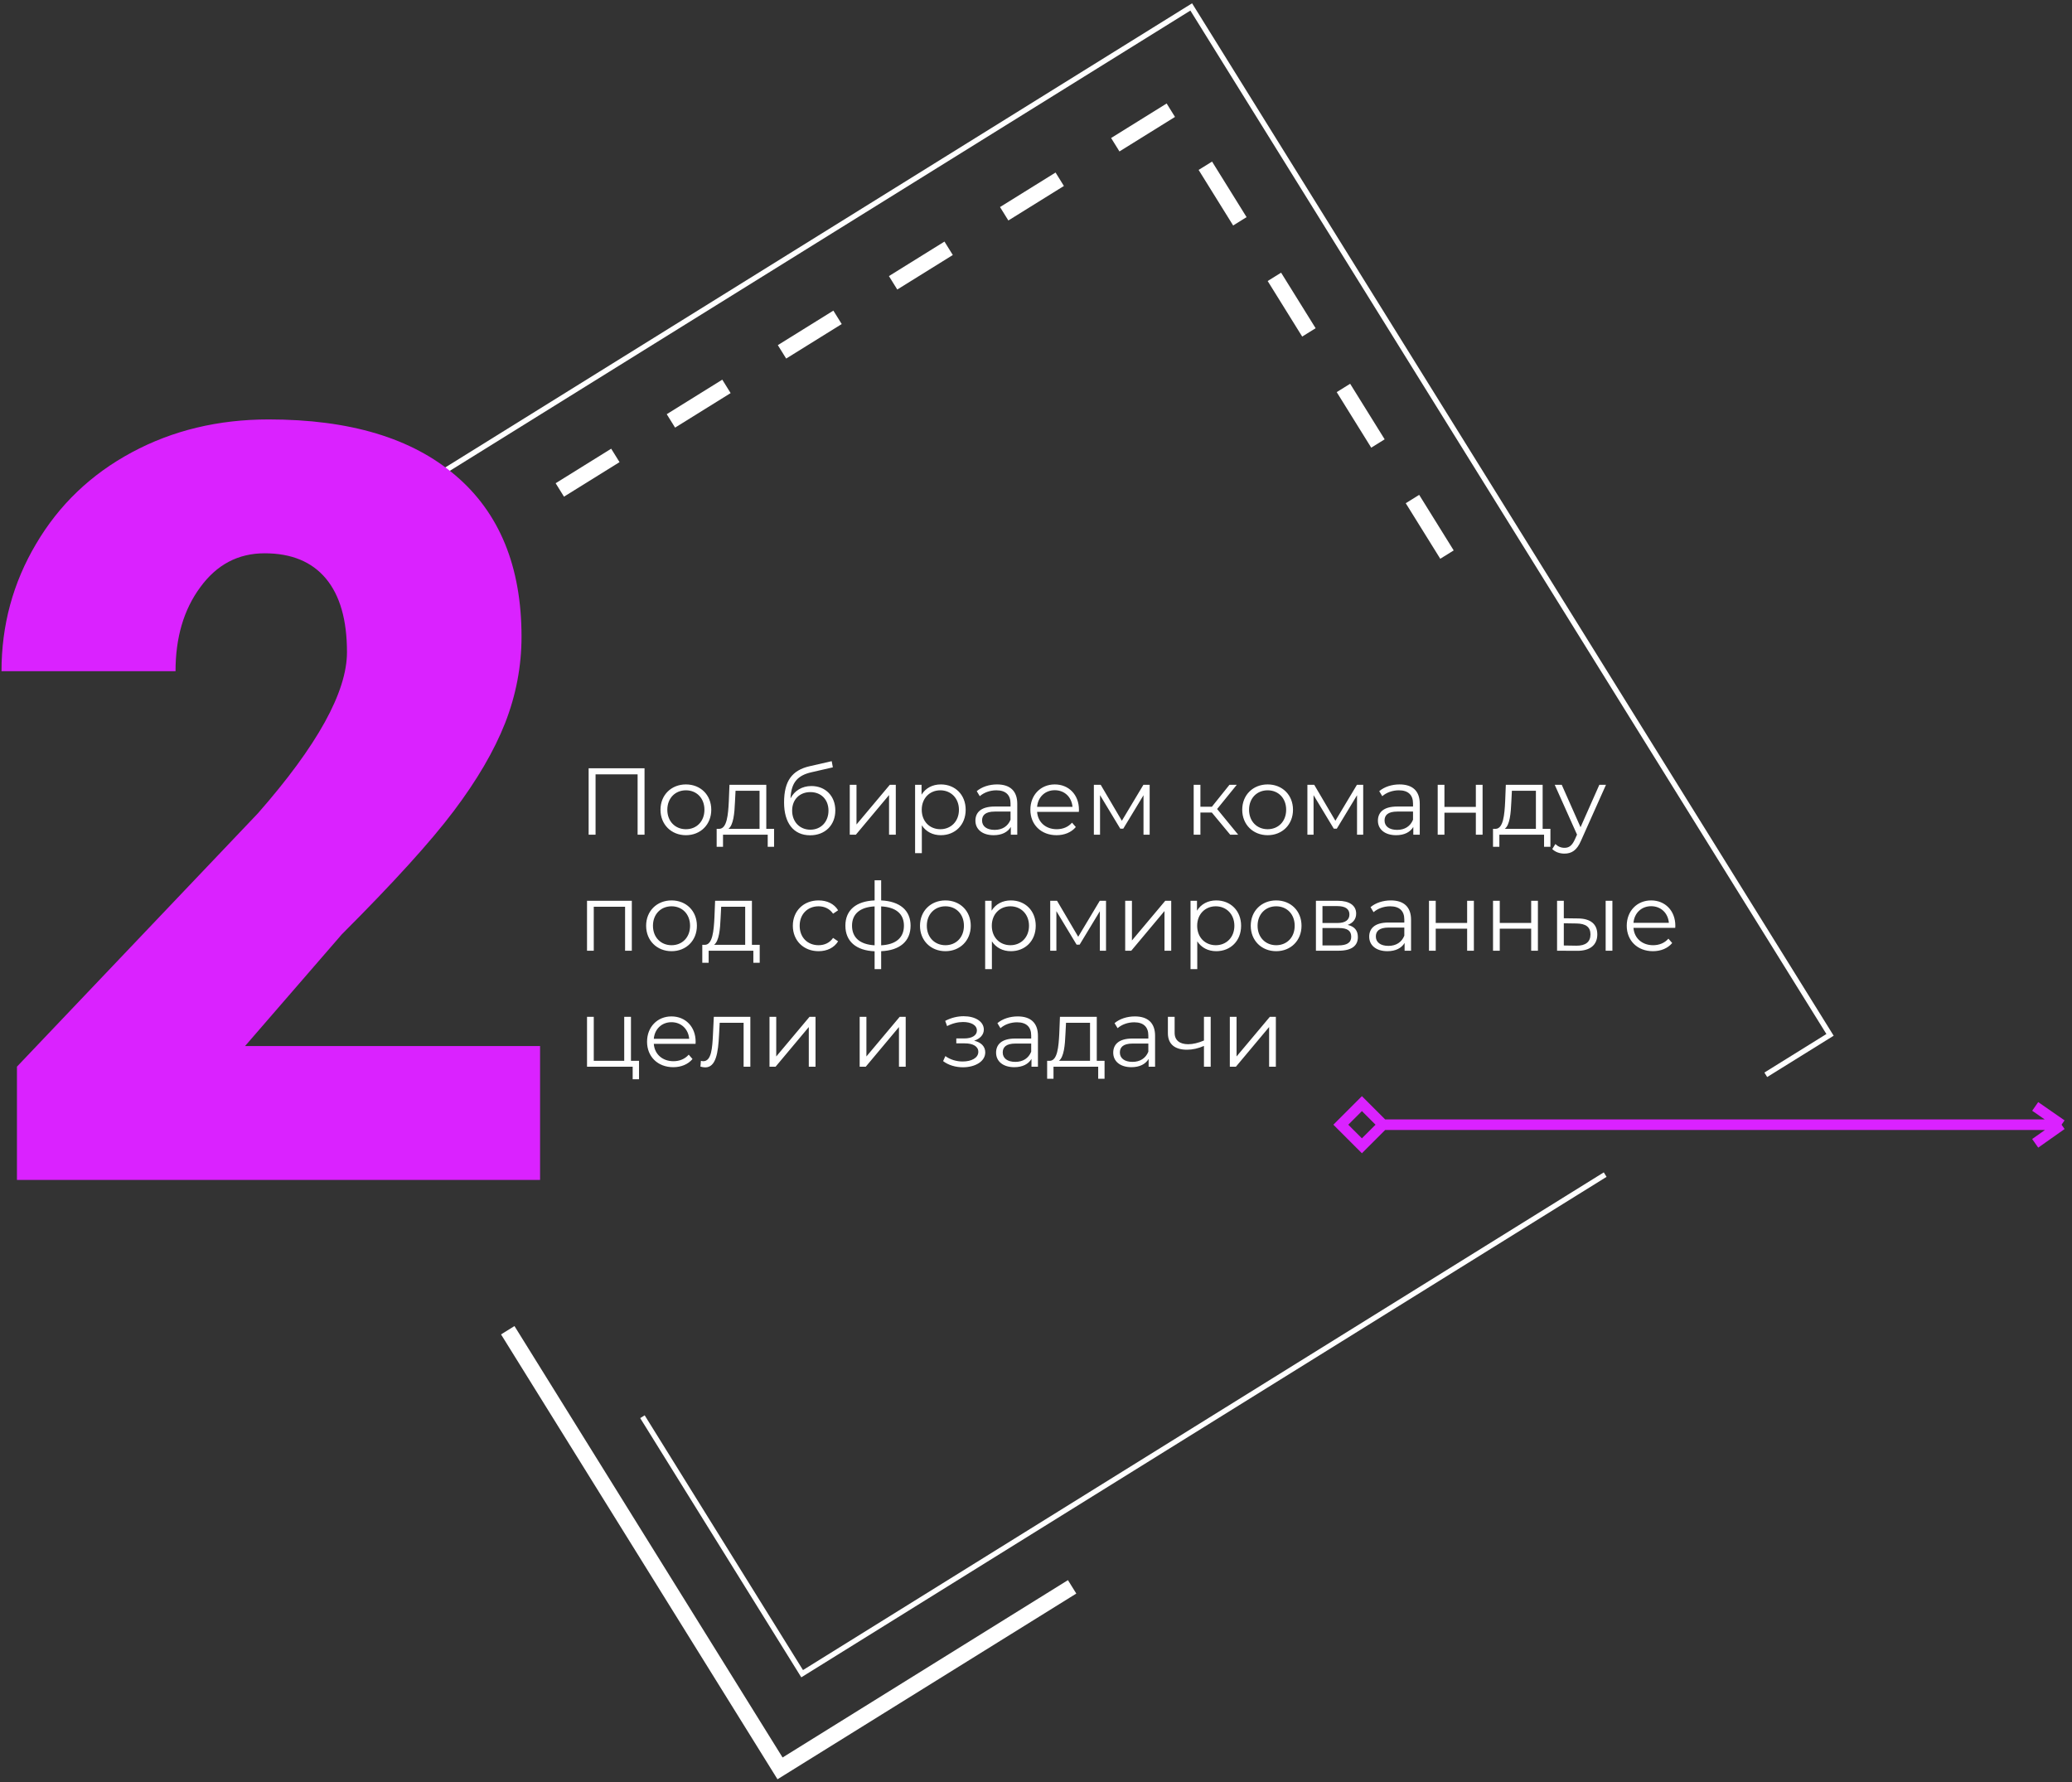 <svg width="393" height="338" viewBox="0 0 393 338" fill="none" xmlns="http://www.w3.org/2000/svg">
<rect x="0" y="0" width="393" height="338" fill="#333333" stroke="none"/>
<path d="M121.853 268.699L152.144 317.44L249.624 256.858L298.364 226.567L304.457 222.781M79.721 92.188L128.461 61.897L225.942 1.316L347.105 196.277L334.92 203.849" stroke="white"/>
<path d="M222.072 20.902L211.537 27.449M137.788 73.282L127.253 79.83M116.717 86.377L106.181 92.925M179.93 47.092L169.395 53.639M158.859 60.187L148.324 66.734M201.001 33.997L190.466 40.544M274.453 105.186L267.905 94.65M248.263 63.044L241.715 52.508M235.167 41.973L228.62 31.437M261.358 84.115L254.81 73.579" stroke="white" stroke-width="3"/>
<path d="M203.351 300.967L147.951 335.397L113.521 279.997L96.306 252.297" stroke="white" stroke-width="3"/>
<path d="M102.434 223.788H3.215V202.304L48.918 154.257C60.181 141.431 65.812 131.242 65.812 123.69C65.812 117.571 64.478 112.916 61.809 109.726C59.139 106.535 55.266 104.94 50.188 104.94C45.175 104.94 41.105 107.089 37.98 111.386C34.855 115.617 33.293 120.923 33.293 127.304H0.285C0.285 118.58 2.466 110.539 6.828 103.183C11.19 95.761 17.245 89.966 24.992 85.8C32.74 81.633 41.398 79.55 50.969 79.55C66.333 79.55 78.15 83.098 86.418 90.194C94.751 97.291 98.918 107.479 98.918 120.761C98.918 126.36 97.876 131.828 95.793 137.167C93.71 142.44 90.454 148.007 86.027 153.866C81.665 159.66 74.602 167.44 64.836 177.206L46.477 198.397H102.434V223.788Z" fill="#DA22FF"/>
<path d="M111.648 145.716V158.316H112.962V146.868H120.936V158.316H122.25V145.716H111.648ZM130.101 158.406C132.873 158.406 134.907 156.39 134.907 153.582C134.907 150.774 132.873 148.776 130.101 148.776C127.329 148.776 125.277 150.774 125.277 153.582C125.277 156.39 127.329 158.406 130.101 158.406ZM130.101 157.272C128.085 157.272 126.573 155.796 126.573 153.582C126.573 151.368 128.085 149.892 130.101 149.892C132.117 149.892 133.611 151.368 133.611 153.582C133.611 155.796 132.117 157.272 130.101 157.272ZM145.344 157.2V148.848H138.36L138.234 152.016C138.108 154.572 137.874 157.11 136.47 157.2H135.93V160.602H137.136V158.316H145.614V160.602H146.82V157.2H145.344ZM139.404 152.088L139.512 149.982H144.066V157.2H138.162C139.116 156.48 139.314 154.248 139.404 152.088ZM153.9 149.082C152.118 149.082 150.696 149.964 149.94 151.422C150.066 148.398 151.29 147.048 153.972 146.454L157.968 145.536L157.752 144.366L153.504 145.338C150.282 146.094 148.716 148.074 148.716 152.196C148.716 156.048 150.48 158.424 153.666 158.424C156.492 158.424 158.436 156.498 158.436 153.708C158.436 150.972 156.564 149.082 153.9 149.082ZM153.702 157.362C151.686 157.362 150.246 155.868 150.246 153.744C150.246 151.638 151.668 150.234 153.702 150.234C155.736 150.234 157.14 151.638 157.14 153.744C157.14 155.868 155.718 157.362 153.702 157.362ZM161.176 158.316H162.328L168.628 150.792V158.316H169.906V148.848H168.772L162.454 156.372V148.848H161.176V158.316ZM178.446 148.776C176.88 148.776 175.566 149.46 174.792 150.72V148.848H173.568V161.808H174.846V156.534C175.638 157.758 176.934 158.406 178.446 158.406C181.146 158.406 183.162 156.462 183.162 153.582C183.162 150.72 181.146 148.776 178.446 148.776ZM178.356 157.272C176.34 157.272 174.828 155.796 174.828 153.582C174.828 151.386 176.34 149.892 178.356 149.892C180.354 149.892 181.884 151.386 181.884 153.582C181.884 155.796 180.354 157.272 178.356 157.272ZM189.113 148.776C187.619 148.776 186.215 149.244 185.261 150.054L185.837 151.008C186.611 150.324 187.763 149.892 188.987 149.892C190.751 149.892 191.669 150.774 191.669 152.394V152.97H188.663C185.945 152.97 185.009 154.194 185.009 155.652C185.009 157.29 186.323 158.406 188.465 158.406C190.031 158.406 191.147 157.812 191.723 156.84V158.316H192.947V152.448C192.947 150 191.561 148.776 189.113 148.776ZM188.663 157.398C187.151 157.398 186.269 156.714 186.269 155.616C186.269 154.644 186.863 153.924 188.699 153.924H191.669V155.472C191.165 156.714 190.103 157.398 188.663 157.398ZM204.647 153.582C204.647 150.738 202.721 148.776 200.057 148.776C197.393 148.776 195.431 150.774 195.431 153.582C195.431 156.39 197.447 158.406 200.399 158.406C201.893 158.406 203.207 157.866 204.053 156.858L203.333 156.03C202.613 156.858 201.587 157.272 200.435 157.272C198.365 157.272 196.853 155.958 196.709 153.978H204.629C204.629 153.834 204.647 153.69 204.647 153.582ZM200.057 149.874C201.911 149.874 203.261 151.17 203.423 153.024H196.709C196.871 151.17 198.221 149.874 200.057 149.874ZM216.872 148.848L212.786 155.67L208.772 148.848H207.476V158.316H208.646V150.81L212.48 157.164H213.056L216.89 150.828V158.316H218.06V148.848H216.872ZM233.338 158.316H234.85L230.854 153.438L234.58 148.848H233.194L229.864 153.006H227.686V148.848H226.408V158.316H227.686V154.104H229.846L233.338 158.316ZM240.439 158.406C243.211 158.406 245.245 156.39 245.245 153.582C245.245 150.774 243.211 148.776 240.439 148.776C237.667 148.776 235.615 150.774 235.615 153.582C235.615 156.39 237.667 158.406 240.439 158.406ZM240.439 157.272C238.423 157.272 236.911 155.796 236.911 153.582C236.911 151.368 238.423 149.892 240.439 149.892C242.455 149.892 243.949 151.368 243.949 153.582C243.949 155.796 242.455 157.272 240.439 157.272ZM257.372 148.848L253.286 155.67L249.272 148.848H247.976V158.316H249.146V150.81L252.98 157.164H253.556L257.39 150.828V158.316H258.56V148.848H257.372ZM265.455 148.776C263.961 148.776 262.557 149.244 261.603 150.054L262.179 151.008C262.953 150.324 264.105 149.892 265.329 149.892C267.093 149.892 268.011 150.774 268.011 152.394V152.97H265.005C262.287 152.97 261.351 154.194 261.351 155.652C261.351 157.29 262.665 158.406 264.807 158.406C266.373 158.406 267.489 157.812 268.065 156.84V158.316H269.289V152.448C269.289 150 267.903 148.776 265.455 148.776ZM265.005 157.398C263.493 157.398 262.611 156.714 262.611 155.616C262.611 154.644 263.205 153.924 265.041 153.924H268.011V155.472C267.507 156.714 266.445 157.398 265.005 157.398ZM272.691 158.316H273.969V154.14H279.927V158.316H281.205V148.848H279.927V153.042H273.969V148.848H272.691V158.316ZM292.596 157.2V148.848H285.612L285.486 152.016C285.36 154.572 285.126 157.11 283.722 157.2H283.182V160.602H284.388V158.316H292.866V160.602H294.072V157.2H292.596ZM286.656 152.088L286.764 149.982H291.318V157.2H285.414C286.368 156.48 286.566 154.248 286.656 152.088ZM303.348 148.848L299.784 156.894L296.22 148.848H294.888L299.118 158.298L298.704 159.216C298.164 160.404 297.588 160.8 296.742 160.8C296.058 160.8 295.482 160.548 295.014 160.08L294.42 161.034C294.996 161.61 295.842 161.898 296.724 161.898C298.074 161.898 299.082 161.304 299.874 159.45L304.608 148.848H303.348ZM111.342 170.848V180.316H112.62V171.982H118.56V180.316H119.838V170.848H111.342ZM127.376 180.406C130.148 180.406 132.182 178.39 132.182 175.582C132.182 172.774 130.148 170.776 127.376 170.776C124.604 170.776 122.552 172.774 122.552 175.582C122.552 178.39 124.604 180.406 127.376 180.406ZM127.376 179.272C125.36 179.272 123.848 177.796 123.848 175.582C123.848 173.368 125.36 171.892 127.376 171.892C129.392 171.892 130.886 173.368 130.886 175.582C130.886 177.796 129.392 179.272 127.376 179.272ZM142.619 179.2V170.848H135.635L135.509 174.016C135.383 176.572 135.149 179.11 133.745 179.2H133.205V182.602H134.411V180.316H142.889V182.602H144.095V179.2H142.619ZM136.679 174.088L136.787 171.982H141.341V179.2H135.437C136.391 178.48 136.589 176.248 136.679 174.088ZM155.257 180.406C156.859 180.406 158.209 179.758 158.965 178.534L158.011 177.886C157.363 178.84 156.355 179.272 155.257 179.272C153.187 179.272 151.675 177.814 151.675 175.582C151.675 173.368 153.187 171.892 155.257 171.892C156.355 171.892 157.363 172.342 158.011 173.296L158.965 172.648C158.209 171.406 156.859 170.776 155.257 170.776C152.431 170.776 150.379 172.756 150.379 175.582C150.379 178.408 152.431 180.406 155.257 180.406ZM172.711 175.564C172.711 172.648 170.659 170.938 167.131 170.776V166.96H165.889V170.776C162.361 170.92 160.345 172.63 160.345 175.564C160.345 178.534 162.379 180.28 165.889 180.424V183.808H167.131V180.406C170.659 180.262 172.711 178.534 172.711 175.564ZM161.605 175.564C161.605 173.368 163.081 172.054 165.889 171.91V179.29C163.081 179.128 161.605 177.814 161.605 175.564ZM167.131 179.29V171.91C169.957 172.054 171.451 173.35 171.451 175.564C171.451 177.832 169.957 179.146 167.131 179.29ZM179.32 180.406C182.092 180.406 184.126 178.39 184.126 175.582C184.126 172.774 182.092 170.776 179.32 170.776C176.548 170.776 174.496 172.774 174.496 175.582C174.496 178.39 176.548 180.406 179.32 180.406ZM179.32 179.272C177.304 179.272 175.792 177.796 175.792 175.582C175.792 173.368 177.304 171.892 179.32 171.892C181.336 171.892 182.83 173.368 182.83 175.582C182.83 177.796 181.336 179.272 179.32 179.272ZM191.735 170.776C190.169 170.776 188.855 171.46 188.081 172.72V170.848H186.857V183.808H188.135V178.534C188.927 179.758 190.223 180.406 191.735 180.406C194.435 180.406 196.451 178.462 196.451 175.582C196.451 172.72 194.435 170.776 191.735 170.776ZM191.645 179.272C189.629 179.272 188.117 177.796 188.117 175.582C188.117 173.386 189.629 171.892 191.645 171.892C193.643 171.892 195.173 173.386 195.173 175.582C195.173 177.796 193.643 179.272 191.645 179.272ZM208.593 170.848L204.507 177.67L200.493 170.848H199.197V180.316H200.367V172.81L204.201 179.164H204.777L208.611 172.828V180.316H209.781V170.848H208.593ZM213.418 180.316H214.57L220.87 172.792V180.316H222.148V170.848H221.014L214.696 178.372V170.848H213.418V180.316ZM230.688 170.776C229.122 170.776 227.808 171.46 227.034 172.72V170.848H225.81V183.808H227.088V178.534C227.88 179.758 229.176 180.406 230.688 180.406C233.388 180.406 235.404 178.462 235.404 175.582C235.404 172.72 233.388 170.776 230.688 170.776ZM230.598 179.272C228.582 179.272 227.07 177.796 227.07 175.582C227.07 173.386 228.582 171.892 230.598 171.892C232.596 171.892 234.126 173.386 234.126 175.582C234.126 177.796 232.596 179.272 230.598 179.272ZM242.056 180.406C244.828 180.406 246.862 178.39 246.862 175.582C246.862 172.774 244.828 170.776 242.056 170.776C239.284 170.776 237.232 172.774 237.232 175.582C237.232 178.39 239.284 180.406 242.056 180.406ZM242.056 179.272C240.04 179.272 238.528 177.796 238.528 175.582C238.528 173.368 240.04 171.892 242.056 171.892C244.072 171.892 245.566 173.368 245.566 175.582C245.566 177.796 244.072 179.272 242.056 179.272ZM255.624 175.42C256.614 175.06 257.226 174.34 257.226 173.278C257.226 171.712 255.912 170.848 253.77 170.848H249.594V180.316H253.896C256.362 180.316 257.55 179.38 257.55 177.742C257.55 176.5 256.938 175.726 255.624 175.42ZM250.836 171.856H253.68C255.138 171.856 255.948 172.378 255.948 173.44C255.948 174.502 255.138 175.06 253.68 175.06H250.836V171.856ZM253.842 179.308H250.836V176.014H253.968C255.57 176.014 256.29 176.536 256.29 177.67C256.29 178.804 255.444 179.308 253.842 179.308ZM263.803 170.776C262.309 170.776 260.905 171.244 259.951 172.054L260.527 173.008C261.301 172.324 262.453 171.892 263.677 171.892C265.441 171.892 266.359 172.774 266.359 174.394V174.97H263.353C260.635 174.97 259.699 176.194 259.699 177.652C259.699 179.29 261.013 180.406 263.155 180.406C264.721 180.406 265.837 179.812 266.413 178.84V180.316H267.637V174.448C267.637 172 266.251 170.776 263.803 170.776ZM263.353 179.398C261.841 179.398 260.959 178.714 260.959 177.616C260.959 176.644 261.553 175.924 263.389 175.924H266.359V177.472C265.855 178.714 264.793 179.398 263.353 179.398ZM271.039 180.316H272.317V176.14H278.275V180.316H279.553V170.848H278.275V175.042H272.317V170.848H271.039V180.316ZM283.185 180.316H284.463V176.14H290.421V180.316H291.699V170.848H290.421V175.042H284.463V170.848H283.185V180.316ZM299.31 174.196L296.61 174.16V170.848H295.332V180.316L299.076 180.334C301.578 180.37 302.964 179.236 302.964 177.22C302.964 175.276 301.686 174.214 299.31 174.196ZM304.548 180.316H305.826V170.848H304.548V180.316ZM299.004 179.362L296.61 179.326V175.114L299.004 175.15C300.768 175.168 301.668 175.816 301.668 177.22C301.668 178.642 300.75 179.38 299.004 179.362ZM317.763 175.582C317.763 172.738 315.837 170.776 313.173 170.776C310.509 170.776 308.547 172.774 308.547 175.582C308.547 178.39 310.563 180.406 313.515 180.406C315.009 180.406 316.323 179.866 317.169 178.858L316.449 178.03C315.729 178.858 314.703 179.272 313.551 179.272C311.481 179.272 309.969 177.958 309.825 175.978H317.745C317.745 175.834 317.763 175.69 317.763 175.582ZM313.173 171.874C315.027 171.874 316.377 173.17 316.539 175.024H309.825C309.987 173.17 311.337 171.874 313.173 171.874ZM119.676 201.2V192.848H118.398V201.2H112.62V192.848H111.342V202.316H120V204.692H121.206V201.2H119.676ZM131.944 197.582C131.944 194.738 130.018 192.776 127.354 192.776C124.69 192.776 122.728 194.774 122.728 197.582C122.728 200.39 124.744 202.406 127.696 202.406C129.19 202.406 130.504 201.866 131.35 200.858L130.63 200.03C129.91 200.858 128.884 201.272 127.732 201.272C125.662 201.272 124.15 199.958 124.006 197.978H131.926C131.926 197.834 131.944 197.69 131.944 197.582ZM127.354 193.874C129.208 193.874 130.558 195.17 130.72 197.024H124.006C124.168 195.17 125.518 193.874 127.354 193.874ZM135.39 192.848L135.228 196.232C135.102 198.734 134.958 201.272 133.392 201.272C133.266 201.272 133.104 201.236 132.942 201.2L132.852 202.298C133.194 202.388 133.482 202.442 133.77 202.442C135.804 202.442 136.218 199.634 136.38 196.322L136.506 193.982H141.042V202.316H142.32V192.848H135.39ZM145.953 202.316H147.105L153.405 194.792V202.316H154.683V192.848H153.549L147.231 200.372V192.848H145.953V202.316ZM163.056 202.316H164.208L170.508 194.792V202.316H171.786V192.848H170.652L164.334 200.372V192.848H163.056V202.316ZM184.768 197.384C185.866 197.024 186.604 196.268 186.604 195.278C186.604 193.73 184.948 192.74 182.788 192.74C181.636 192.74 180.448 193.01 179.278 193.622L179.638 194.612C180.646 194.09 181.69 193.838 182.662 193.838C184.174 193.838 185.29 194.414 185.29 195.458C185.29 196.394 184.318 196.952 182.932 196.952H181.384V197.888H183.004C184.588 197.888 185.56 198.482 185.56 199.49C185.56 200.642 184.282 201.326 182.572 201.326C181.42 201.326 180.196 200.966 179.314 200.3L178.882 201.254C179.89 202.028 181.276 202.424 182.626 202.424C184.984 202.424 186.874 201.308 186.874 199.598C186.874 198.482 186.1 197.69 184.768 197.384ZM193.033 192.776C191.539 192.776 190.135 193.244 189.181 194.054L189.757 195.008C190.531 194.324 191.683 193.892 192.907 193.892C194.671 193.892 195.589 194.774 195.589 196.394V196.97H192.583C189.865 196.97 188.929 198.194 188.929 199.652C188.929 201.29 190.243 202.406 192.385 202.406C193.951 202.406 195.067 201.812 195.643 200.84V202.316H196.867V196.448C196.867 194 195.481 192.776 193.033 192.776ZM192.583 201.398C191.071 201.398 190.189 200.714 190.189 199.616C190.189 198.644 190.783 197.924 192.619 197.924H195.589V199.472C195.085 200.714 194.023 201.398 192.583 201.398ZM208.027 201.2V192.848H201.043L200.917 196.016C200.791 198.572 200.557 201.11 199.153 201.2H198.613V204.602H199.819V202.316H208.297V204.602H209.503V201.2H208.027ZM202.087 196.088L202.195 193.982H206.749V201.2H200.845C201.799 200.48 201.997 198.248 202.087 196.088ZM215.252 192.776C213.758 192.776 212.354 193.244 211.4 194.054L211.976 195.008C212.75 194.324 213.902 193.892 215.126 193.892C216.89 193.892 217.808 194.774 217.808 196.394V196.97H214.802C212.084 196.97 211.148 198.194 211.148 199.652C211.148 201.29 212.462 202.406 214.604 202.406C216.17 202.406 217.286 201.812 217.862 200.84V202.316H219.086V196.448C219.086 194 217.7 192.776 215.252 192.776ZM214.802 201.398C213.29 201.398 212.408 200.714 212.408 199.616C212.408 198.644 213.002 197.924 214.838 197.924H217.808V199.472C217.304 200.714 216.242 201.398 214.802 201.398ZM228.356 192.848V197.348C227.294 197.798 226.286 198.05 225.368 198.05C223.784 198.05 222.794 197.33 222.794 195.89V192.848H221.516V195.962C221.516 198.104 222.92 199.094 225.134 199.094C226.196 199.094 227.294 198.842 228.356 198.374V202.316H229.634V192.848H228.356ZM233.263 202.316H234.415L240.715 194.792V202.316H241.993V192.848H240.859L234.541 200.372V192.848H233.263V202.316Z" fill="white"/>
<path d="M262.315 213.316H391.02M262.315 213.316L258.315 209.316L254.315 213.316L258.315 217.316L262.315 213.316ZM391.02 213.316L386.02 216.847M391.02 213.316L386.02 209.847" stroke="#DA22FF" stroke-width="2"/>
</svg>
